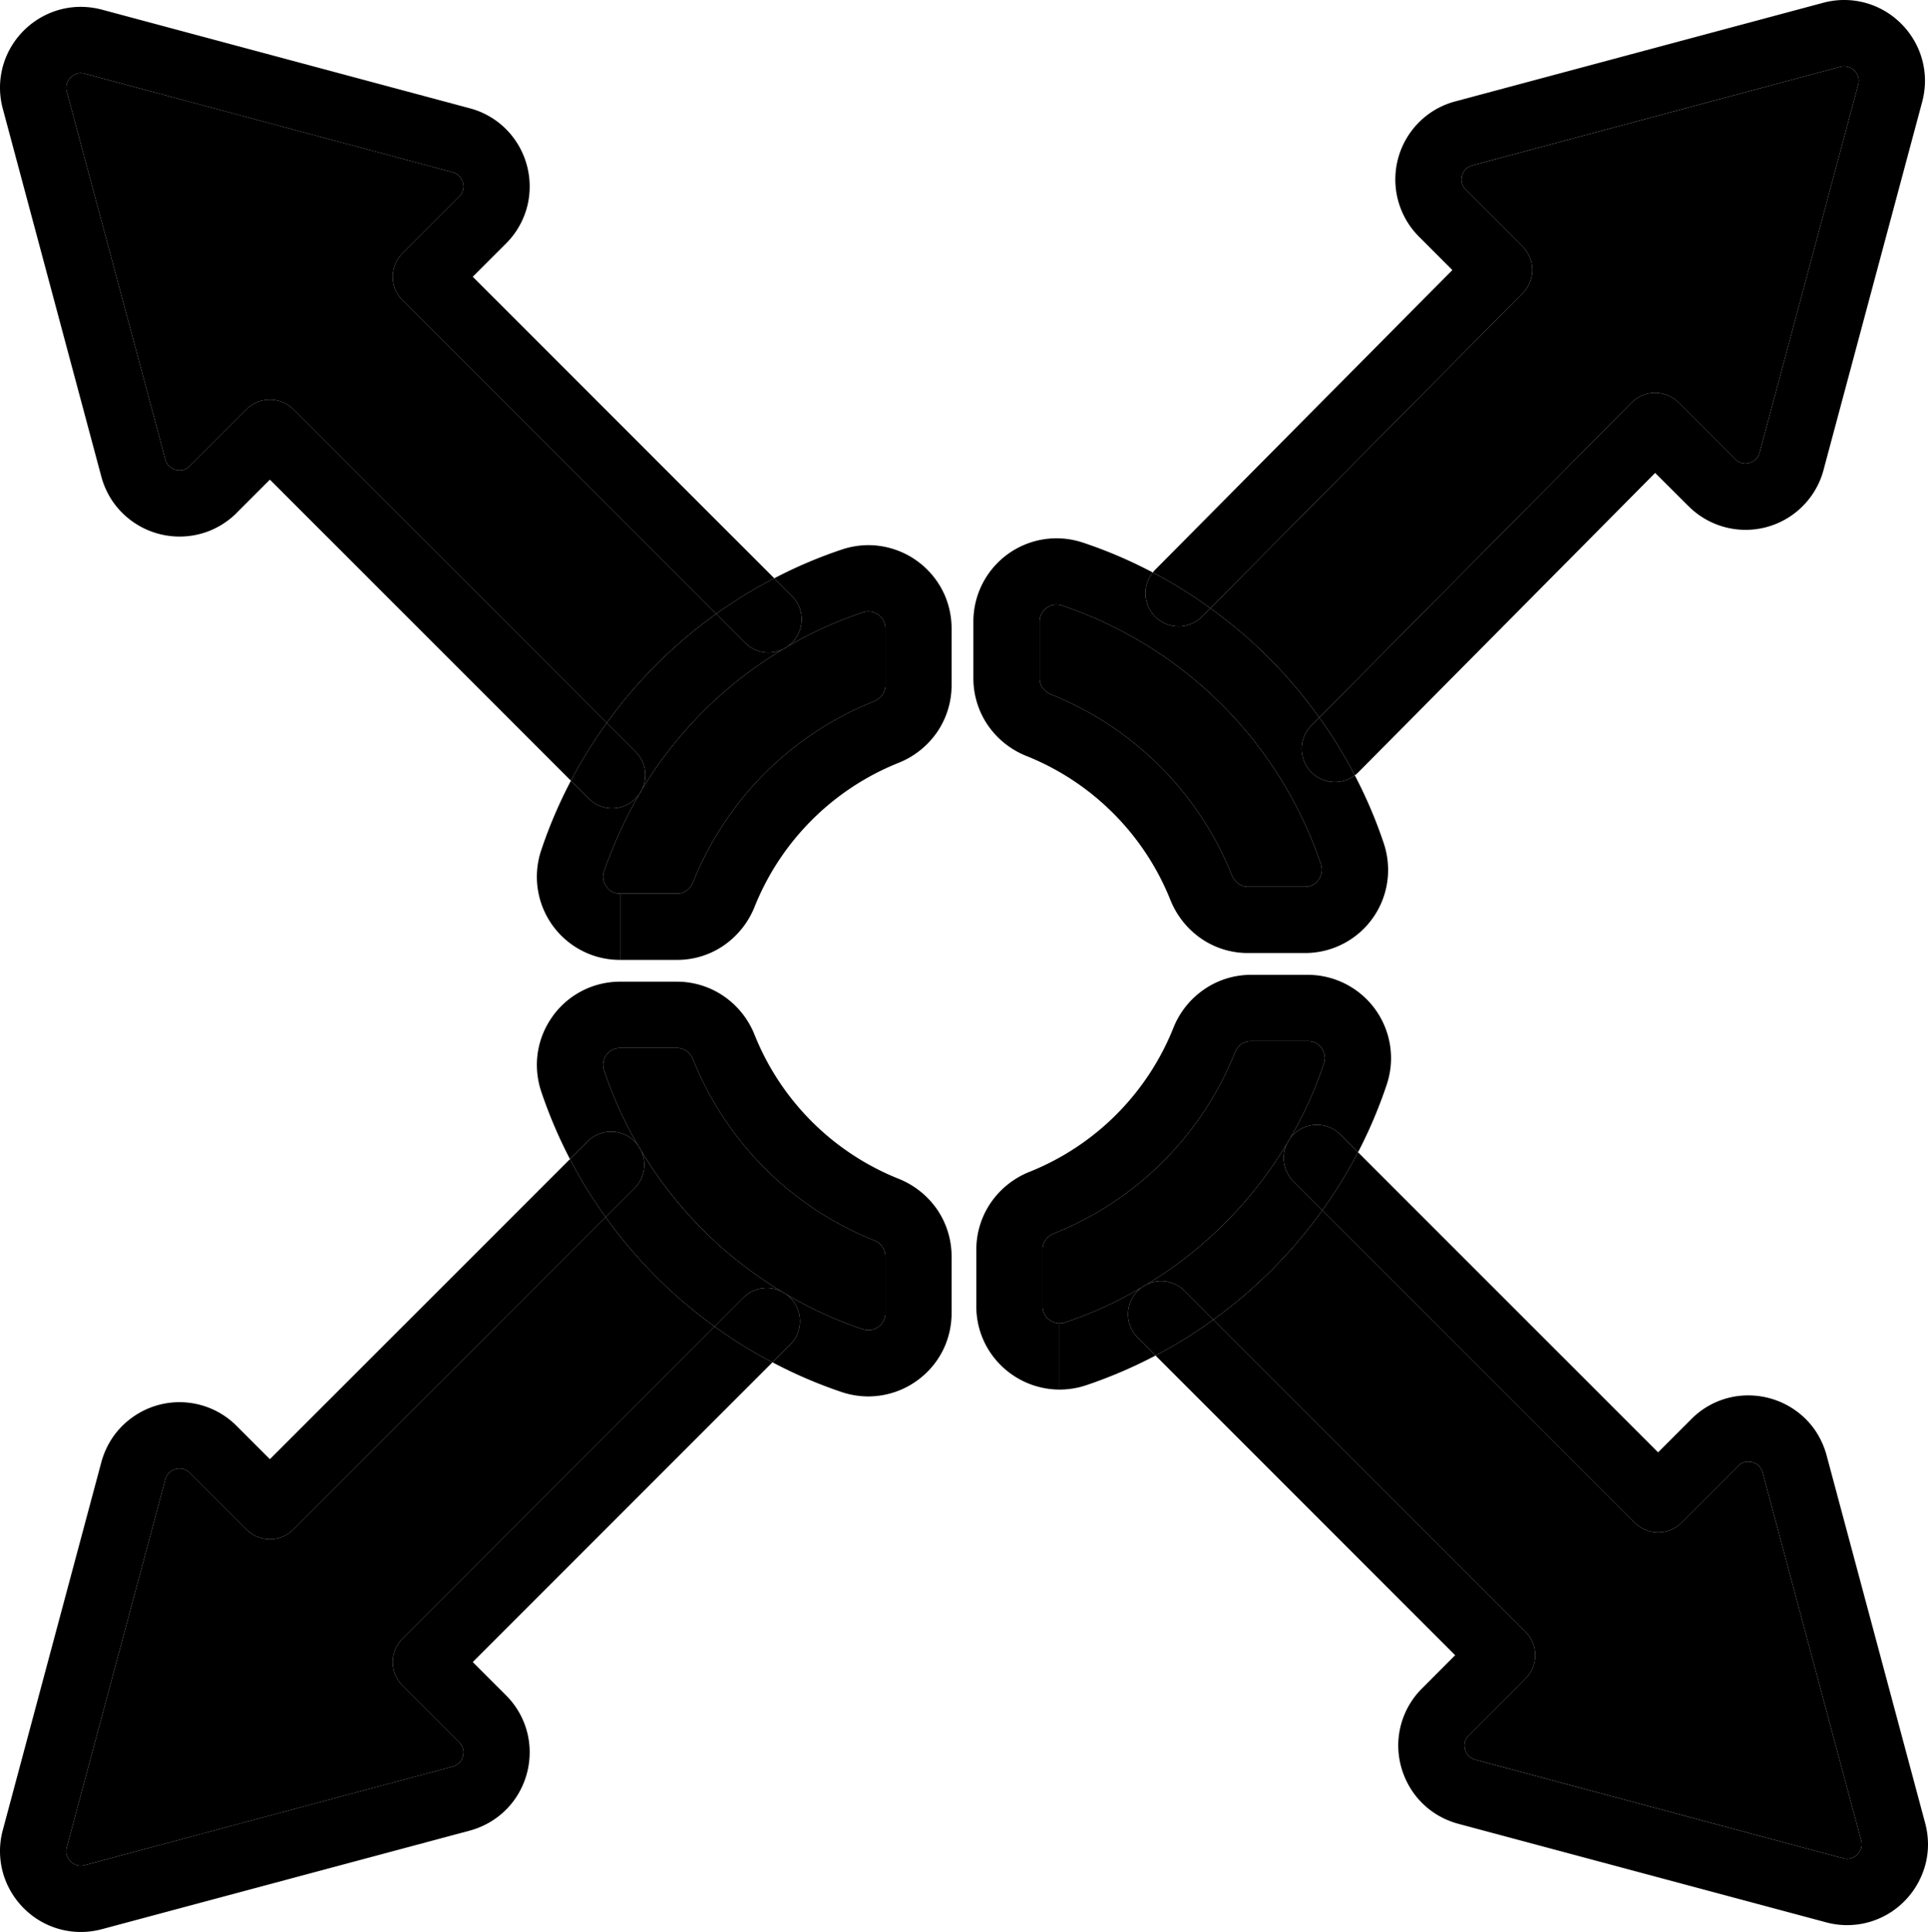 <svg xmlns="http://www.w3.org/2000/svg" width="281.44" height="282" viewBox="0 0 281.44 282">
  <g id="Layer_2" data-name="Layer 2">
    <g id="Layer_1-2" data-name="Layer 1">
      <g>
        <g id="up-right">
          <g>
            <path d="M281,11.78a12.091,12.091,0,0,1-.41,3.09L266.2,68.56v.01a11.776,11.776,0,0,1-19.75,5.28v.01l-4.84-4.83-43.32,43.69a3.645,3.645,0,0,1-.52.45,67.384,67.384,0,0,0-5.19-8.43l45.58-45.97a4.853,4.853,0,0,1,6.86-.02l8.26,8.26v.01a2.258,2.258,0,0,0,.72.48,2.198,2.198,0,0,0,.77.15,2.26,2.26,0,0,0,1.02-.25,2.027,2.027,0,0,0,.76-.66,2.146,2.146,0,0,0,.31-.68l14.39-53.69a2.674,2.674,0,0,0,.08-.59,2.108,2.108,0,0,0-.36-1.15,2.188,2.188,0,0,0-.97-.79,1.933,1.933,0,0,0-.79-.17,2.67,2.67,0,0,0-.58.08L214.94,24.14a2.146,2.146,0,0,0-.68.31,1.789,1.789,0,0,0-.48.47,2.256,2.256,0,0,0-.43,1.31,1.994,1.994,0,0,0,.15.77,2.123,2.123,0,0,0,.48.71l8.27,8.27a4.85,4.85,0,0,1,.02,6.83L176.68,88.78a66.527,66.527,0,0,0-8.4-5.22,3.902,3.902,0,0,1,.33-.38l43.4-43.76-4.87-4.87a11.819,11.819,0,0,1,1.61-18.05,11.741,11.741,0,0,1,3.69-1.7L266.13.41a11.73,11.73,0,0,1,9.67,1.62,11.914,11.914,0,0,1,4.26,5.17A11.683,11.683,0,0,1,281,11.78Z"/>
            <path d="M271.33,11.78a2.674,2.674,0,0,1-.08.59L256.86,66.06a2.146,2.146,0,0,1-.31.68,2.027,2.027,0,0,1-.76.66,2.26,2.26,0,0,1-1.02.25,2.198,2.198,0,0,1-.77-.15,2.258,2.258,0,0,1-.72-.48v-.01l-8.26-8.26a4.853,4.853,0,0,0-6.86.02l-45.58,45.97a69.2,69.2,0,0,0-7.39-8.73,68.303,68.303,0,0,0-8.51-7.23l45.59-45.97a4.85,4.85,0,0,0-.02-6.83l-8.27-8.27a2.123,2.123,0,0,1-.48-.71,1.994,1.994,0,0,1-.15-.77,2.256,2.256,0,0,1,.43-1.31,1.789,1.789,0,0,1,.48-.47,2.146,2.146,0,0,1,.68-.31L268.63,9.75a2.67,2.67,0,0,1,.58-.08,1.933,1.933,0,0,1,.79.17,2.188,2.188,0,0,1,.97.79A2.108,2.108,0,0,1,271.33,11.78Z"/>
            <path d="M182.18,129.44h8.29a2.51,2.51,0,0,0,1.13-.26,2.336,2.336,0,0,0,.87-.77,2.372,2.372,0,0,0,.48-1.44,2.803,2.803,0,0,0-.13-.83,60.227,60.227,0,0,0-37.76-37.75,2.566,2.566,0,0,0-.82-.14,2.443,2.443,0,0,0-1.38.42,2.565,2.565,0,0,0-.91,1.1,2.528,2.528,0,0,0-.19.96v8.3a2.369,2.369,0,0,0,.43,1.37,2.757,2.757,0,0,0,1.26.98,47.334,47.334,0,0,1,26.37,26.38,2.793,2.793,0,0,0,.98,1.25A2.4,2.4,0,0,0,182.18,129.44Zm0,9.67a12.006,12.006,0,0,1-6.88-2.14,12.487,12.487,0,0,1-4.46-5.63,37.744,37.744,0,0,0-20.97-20.98,12.396,12.396,0,0,1-5.64-4.46,12.125,12.125,0,0,1-2.14-6.87v-8.3a12.154,12.154,0,0,1,12.15-12.16,12.271,12.271,0,0,1,3.9.65,67.398,67.398,0,0,1,10.14,4.34,4.833,4.833,0,0,0,7.2,6.43l1.2-1.21a68.303,68.303,0,0,1,8.51,7.23,69.2,69.2,0,0,1,7.39,8.73l-1.16,1.17a4.835,4.835,0,0,0,6.35,7.26,67.705,67.705,0,0,1,4.22,9.9,12.354,12.354,0,0,1,.64,3.9,12.121,12.121,0,0,1-12.16,12.14Z"/>
            <path d="M192.58,104.74a67.384,67.384,0,0,1,5.19,8.43,4.835,4.835,0,0,1-6.35-7.26Z"/>
            <path d="M192.82,126.14a2.803,2.803,0,0,1,.13.83,2.372,2.372,0,0,1-.48,1.44,2.336,2.336,0,0,1-.87.77,2.51,2.51,0,0,1-1.13.26h-8.29a2.4,2.4,0,0,1-1.38-.43,2.793,2.793,0,0,1-.98-1.25,47.334,47.334,0,0,0-26.37-26.38,2.757,2.757,0,0,1-1.26-.98,2.369,2.369,0,0,1-.43-1.37v-8.3a2.528,2.528,0,0,1,.19-.96,2.565,2.565,0,0,1,.91-1.1,2.443,2.443,0,0,1,1.38-.42,2.566,2.566,0,0,1,.82.14,60.227,60.227,0,0,1,37.76,37.75Z"/>
            <path d="M176.68,88.78l-1.2,1.21a4.833,4.833,0,0,1-7.2-6.43A66.527,66.527,0,0,1,176.68,88.78Z"/>
          </g>
        </g>
        <g id="up-left">
          <g>
            <path d="M129.24,91.73v8.3a2.369,2.369,0,0,1-.43,1.37,2.727,2.727,0,0,1-1.25.98,47.351,47.351,0,0,0-26.38,26.38,2.727,2.727,0,0,1-.98,1.25,2.392,2.392,0,0,1-1.37.43h-8.3a2.51,2.51,0,0,1-1.13-.26,2.336,2.336,0,0,1-.87-.77,2.372,2.372,0,0,1-.48-1.44,2.536,2.536,0,0,1,.14-.83,67.176,67.176,0,0,1,5.13-11.23,2.958,2.958,0,0,0,.35-.59c.14-.24.28-.48.43-.71a60.252,60.252,0,0,1,20.23-19.86,3.978,3.978,0,0,0,.56-.34c.01-.01.01-.01.02-.01a58.395,58.395,0,0,1,11.03-5.01,2.566,2.566,0,0,1,.82-.14,2.528,2.528,0,0,1,.96.19,2.497,2.497,0,0,1,1.1.91A2.42,2.42,0,0,1,129.24,91.73Z"/>
            <path d="M58.75,43.82l45.79,45.79a70.122,70.122,0,0,0-8.73,7.4,69.034,69.034,0,0,0-7.23,8.51L42.82,59.75a4.835,4.835,0,0,0-6.84,0l-8.26,8.26a2.145,2.145,0,0,1-.72.49,2.198,2.198,0,0,1-.77.15,2.311,2.311,0,0,1-1.32-.43,2.097,2.097,0,0,1-.46-.48,1.947,1.947,0,0,1-.31-.68L9.75,13.37a2.592,2.592,0,0,1-.08-.58A1.933,1.933,0,0,1,9.84,12a2.121,2.121,0,0,1,.8-.96,1.993,1.993,0,0,1,1.15-.37,2.592,2.592,0,0,1,.58.08L66.06,25.14a2.319,2.319,0,0,1,.69.31,2.093,2.093,0,0,1,.65.76,2.26,2.26,0,0,1,.25,1.02,1.994,1.994,0,0,1-.15.77,2.123,2.123,0,0,1-.48.71l-8.27,8.27A4.835,4.835,0,0,0,58.75,43.82Z"/>
            <path d="M138.91,91.73v8.3a12.125,12.125,0,0,1-2.14,6.87,12.421,12.421,0,0,1-5.63,4.46,37.731,37.731,0,0,0-20.98,20.98,12.487,12.487,0,0,1-4.46,5.63,11.975,11.975,0,0,1-6.87,2.14h-8.3v-9.67h8.3a2.392,2.392,0,0,0,1.37-.43,2.727,2.727,0,0,0,.98-1.25,47.351,47.351,0,0,1,26.38-26.38,2.727,2.727,0,0,0,1.25-.98,2.369,2.369,0,0,0,.43-1.37v-8.3a2.42,2.42,0,0,0-.42-1.38,2.497,2.497,0,0,0-1.1-.91,2.528,2.528,0,0,0-.96-.19,2.566,2.566,0,0,0-.82.14,58.395,58.395,0,0,0-11.03,5.01,4.535,4.535,0,0,0,.69-.57,4.835,4.835,0,0,0,0-6.84l-2.58-2.58a67.329,67.329,0,0,1,9.84-4.19,12.318,12.318,0,0,1,3.9-.65A12.199,12.199,0,0,1,137.96,87,12.289,12.289,0,0,1,138.91,91.73Z"/>
            <path d="M115.6,86.99a4.835,4.835,0,0,1,0,6.84,4.535,4.535,0,0,1-.69.57c-.01,0-.01,0-.02.01-.19.11-.38.22-.56.34a4.848,4.848,0,0,1-5.57-.92l-4.22-4.22a67.314,67.314,0,0,1,8.48-5.2Z"/>
            <path d="M114.33,94.75c.18-.12.37-.23.56-.34A3.978,3.978,0,0,1,114.33,94.75Z"/>
            <path d="M114.33,94.75A60.252,60.252,0,0,0,94.1,114.61c-.15.23-.29.47-.43.71a4.809,4.809,0,0,0-.89-5.6l-4.2-4.2a69.034,69.034,0,0,1,7.23-8.51,70.122,70.122,0,0,1,8.73-7.4l4.22,4.22A4.848,4.848,0,0,0,114.33,94.75Z"/>
            <path d="M27.72,68.01l8.26-8.26a4.835,4.835,0,0,1,6.84,0l45.76,45.77a67.855,67.855,0,0,0-5.24,8.44L39.4,70.01l-4.84,4.84v.01a12.04,12.04,0,0,1-3.94,2.61A11.859,11.859,0,0,1,16.5,73.26a11.936,11.936,0,0,1-1.71-3.7L.41,15.87A11.73,11.73,0,0,1,2.03,6.2,11.914,11.914,0,0,1,7.2,1.94,11.695,11.695,0,0,1,11.79,1a12.209,12.209,0,0,1,3.09.41L68.56,15.8a11.741,11.741,0,0,1,3.69,1.7,11.56,11.56,0,0,1,2.78,2.71,11.858,11.858,0,0,1,2.29,7.02,11.62,11.62,0,0,1-.85,4.39,11.745,11.745,0,0,1-2.61,3.93L69.01,40.4l44.01,44.01a67.314,67.314,0,0,0-8.48,5.2L58.75,43.82a4.835,4.835,0,0,1,0-6.84l8.27-8.27A2.123,2.123,0,0,0,67.5,28a1.994,1.994,0,0,0,.15-.77,2.26,2.26,0,0,0-.25-1.02,2.093,2.093,0,0,0-.65-.76,2.319,2.319,0,0,0-.69-.31L12.37,10.75a2.592,2.592,0,0,0-.58-.08,1.993,1.993,0,0,0-1.15.37,2.121,2.121,0,0,0-.8.96,1.933,1.933,0,0,0-.17.79,2.592,2.592,0,0,0,.08.58L24.14,67.06a1.947,1.947,0,0,0,.31.68,2.097,2.097,0,0,0,.46.48,2.311,2.311,0,0,0,1.32.43A2.198,2.198,0,0,0,27,68.5,2.145,2.145,0,0,0,27.72,68.01Z"/>
            <path d="M92.78,109.72a4.809,4.809,0,0,1,.89,5.6c-.12.19-.24.39-.35.59a4.141,4.141,0,0,1-.54.65,4.835,4.835,0,0,1-6.84,0l-2.6-2.6a67.855,67.855,0,0,1,5.24-8.44Z"/>
            <path d="M93.32,115.91c.11-.2.23-.4.35-.59A2.958,2.958,0,0,1,93.32,115.91Z"/>
            <path d="M85.94,116.56a4.835,4.835,0,0,0,6.84,0,4.141,4.141,0,0,0,.54-.65,67.176,67.176,0,0,0-5.13,11.23,2.536,2.536,0,0,0-.14.83,2.372,2.372,0,0,0,.48,1.44,2.336,2.336,0,0,0,.87.77,2.51,2.51,0,0,0,1.13.26v9.67a12.03,12.03,0,0,1-5.54-1.32,12.138,12.138,0,0,1-5.97-14.73,67.888,67.888,0,0,1,4.32-10.1Z"/>
          </g>
        </g>
        <g id="down-right">
          <g>
            <path d="M155.5,193.02a2.579,2.579,0,0,1-.83.14,2.359,2.359,0,0,1-.91-.19,2.767,2.767,0,0,1-.83-.54h-.01a2.586,2.586,0,0,1-.54-.79,2.503,2.503,0,0,1-.18-.97v-8.29a2.329,2.329,0,0,1,.43-1.38,2.711,2.711,0,0,1,1.25-.97,47.381,47.381,0,0,0,26.38-26.38,2.744,2.744,0,0,1,.98-1.26,2.369,2.369,0,0,1,1.37-.43h8.29a2.359,2.359,0,0,1,1.13.27,2.408,2.408,0,0,1,.88.76,2.46,2.46,0,0,1,.48,1.44,2.494,2.494,0,0,1-.14.83,59.031,59.031,0,0,1-5.01,11.03c0,.01,0,.01-.01.02a3.978,3.978,0,0,0-.34.56,60.256,60.256,0,0,1-20.62,20.68s-.01.02-.02.01a2.917,2.917,0,0,0-.48.29A58.083,58.083,0,0,1,155.5,193.02Z"/>
            <path d="M256.23,213.6a2.027,2.027,0,0,1,.76.66,2.146,2.146,0,0,1,.31.68l14.38,53.69a2.119,2.119,0,0,1,.08.58,1.983,1.983,0,0,1-.36,1.15,2.266,2.266,0,0,1-.96.81,2.143,2.143,0,0,1-.79.16,2.674,2.674,0,0,1-.59-.08l-53.68-14.39a2.002,2.002,0,0,1-.69-.31,1.947,1.947,0,0,1-.48-.47,2.229,2.229,0,0,1-.28-2.08,2.022,2.022,0,0,1,.49-.71l8.26-8.27a4.835,4.835,0,0,0,0-6.84l-45.56-45.56a69.07,69.07,0,0,0,8.5-7.23,70.2,70.2,0,0,0,7.41-8.73l45.59,45.59a4.829,4.829,0,0,0,6.84,0l8.26-8.26a1.954,1.954,0,0,1,1.48-.63A2.168,2.168,0,0,1,256.23,213.6Z"/>
            <path d="M281.03,266.13a12.074,12.074,0,0,1,.41,3.08,11.563,11.563,0,0,1-.95,4.59,11.949,11.949,0,0,1-4.25,5.17,11.753,11.753,0,0,1-9.68,1.62l-53.69-14.38a11.988,11.988,0,0,1-3.69-1.71,11.602,11.602,0,0,1-3.76-4.32,11.929,11.929,0,0,1-1.31-5.41,11.776,11.776,0,0,1,3.47-8.32l4.84-4.85-43.74-43.74a66.415,66.415,0,0,0,8.44-5.24l45.56,45.56a4.835,4.835,0,0,1,0,6.84l-8.26,8.27a2.022,2.022,0,0,0-.49.71,2.229,2.229,0,0,0,.28,2.08,1.947,1.947,0,0,0,.48.47,2.002,2.002,0,0,0,.69.31l53.68,14.39a2.674,2.674,0,0,0,.59.08,2.143,2.143,0,0,0,.79-.16,2.266,2.266,0,0,0,.96-.81,1.983,1.983,0,0,0,.36-1.15,2.119,2.119,0,0,0-.08-.58L257.3,214.94a2.146,2.146,0,0,0-.31-.68,2.027,2.027,0,0,0-.76-.66,2.168,2.168,0,0,0-1.03-.24,1.954,1.954,0,0,0-1.48.63l-8.26,8.26a4.829,4.829,0,0,1-6.84,0l-45.59-45.59a70.457,70.457,0,0,0,5.21-8.47l43.8,43.8,4.84-4.84a11.664,11.664,0,0,1,8.32-3.47,11.91,11.91,0,0,1,7.03,2.29,11.7,11.7,0,0,1,2.71,2.77,12.131,12.131,0,0,1,1.7,3.7Z"/>
            <path d="M195.65,165.6l2.59,2.59a70.457,70.457,0,0,1-5.21,8.47l-4.22-4.22a4.848,4.848,0,0,1-.92-5.57c.12-.18.23-.37.34-.56.01-.01.01-.01.01-.02a4.535,4.535,0,0,1,.57-.69A4.835,4.835,0,0,1,195.65,165.6Z"/>
            <path d="M188.81,172.44l4.22,4.22a70.2,70.2,0,0,1-7.41,8.73,69.07,69.07,0,0,1-8.5,7.23l-4.2-4.2a4.833,4.833,0,0,0-5.65-.87,60.256,60.256,0,0,0,20.62-20.68A4.848,4.848,0,0,0,188.81,172.44Z"/>
            <path d="M188.24,166.29a59.031,59.031,0,0,0,5.01-11.03,2.494,2.494,0,0,0,.14-.83,2.46,2.46,0,0,0-.48-1.44,2.408,2.408,0,0,0-.88-.76,2.359,2.359,0,0,0-1.13-.27h-8.29a2.369,2.369,0,0,0-1.37.43,2.744,2.744,0,0,0-.98,1.26,47.381,47.381,0,0,1-26.38,26.38,2.711,2.711,0,0,0-1.25.97,2.329,2.329,0,0,0-.43,1.38v8.29a2.503,2.503,0,0,0,.18.97,2.586,2.586,0,0,0,.54.79h.01a2.767,2.767,0,0,0,.83.54,2.359,2.359,0,0,0,.91.19v9.67a12.205,12.205,0,0,1-8.5-3.48,12.034,12.034,0,0,1-3.65-8.68v-8.29a12.09,12.09,0,0,1,2.15-6.88,12.434,12.434,0,0,1,5.63-4.46,37.697,37.697,0,0,0,20.97-20.97,12.337,12.337,0,0,1,4.47-5.63,12.058,12.058,0,0,1,6.87-2.15h8.29a12.17,12.17,0,0,1,12.16,12.09v.05a12.181,12.181,0,0,1-.64,3.91,68.508,68.508,0,0,1-4.18,9.85l-2.59-2.59a4.835,4.835,0,0,0-6.84,0A4.535,4.535,0,0,0,188.24,166.29Z"/>
            <path d="M188.23,166.31c-.11.19-.22.38-.34.56A3.978,3.978,0,0,1,188.23,166.31Z"/>
            <path d="M172.92,188.42l4.2,4.2a66.415,66.415,0,0,1-8.44,5.24l-2.6-2.6a4.835,4.835,0,0,1,0-6.84,4.535,4.535,0,0,1,.69-.57c.16-.09.32-.18.48-.29.01.01.02-.01.02-.01A4.833,4.833,0,0,1,172.92,188.42Z"/>
            <path d="M166.08,195.26l2.6,2.6a69.115,69.115,0,0,1-10.11,4.33,12.262,12.262,0,0,1-3.9.64v-9.67a2.579,2.579,0,0,0,.83-.14,58.083,58.083,0,0,0,11.27-5.17,4.535,4.535,0,0,0-.69.57A4.835,4.835,0,0,0,166.08,195.26Z"/>
            <path d="M167.25,187.56c-.16.11-.32.2-.48.29A2.917,2.917,0,0,1,167.25,187.56Z"/>
          </g>
        </g>
        <g id="down-left">
          <g>
            <path d="M129.24,183.38v8.29a2.504,2.504,0,0,1-.19.97,2.276,2.276,0,0,1-.54.79,2.767,2.767,0,0,1-.83.54,2.406,2.406,0,0,1-.92.19,2.566,2.566,0,0,1-.82-.14,58.169,58.169,0,0,1-11.28-5.17,4.086,4.086,0,0,0-.48-.29c-.01.01-.02-.01-.02-.01a60.113,60.113,0,0,1-20.61-20.68,3.978,3.978,0,0,0-.34-.56c-.01-.01-.01-.01-.01-.02a58.395,58.395,0,0,1-5.01-11.03,2.494,2.494,0,0,1-.14-.83,2.447,2.447,0,0,1,.47-1.44h.01a2.306,2.306,0,0,1,.87-.76,2.388,2.388,0,0,1,1.13-.27h8.3a2.392,2.392,0,0,1,1.37.43,2.811,2.811,0,0,1,.98,1.26,47.381,47.381,0,0,0,26.38,26.38,2.711,2.711,0,0,1,1.25.97A2.4,2.4,0,0,1,129.24,183.38Z"/>
            <path d="M27.72,214.99l8.26,8.26a4.829,4.829,0,0,0,6.84,0l45.59-45.59a69.484,69.484,0,0,0,15.9,15.96L58.75,239.18a4.835,4.835,0,0,0,0,6.84l8.27,8.27a2.123,2.123,0,0,1,.48.71,1.994,1.994,0,0,1,.15.77,2.256,2.256,0,0,1-.43,1.31,1.789,1.789,0,0,1-.48.47,1.947,1.947,0,0,1-.68.31L12.38,272.25a2.674,2.674,0,0,1-.59.08,2.102,2.102,0,0,1-.79-.16,2.291,2.291,0,0,1-.97-.81,2.058,2.058,0,0,1-.36-1.15,2.592,2.592,0,0,1,.08-.58l14.39-53.69a2.066,2.066,0,0,1,1.07-1.34,2.128,2.128,0,0,1,1.02-.24,1.987,1.987,0,0,1,.77.14A2.145,2.145,0,0,1,27.72,214.99Z"/>
            <path d="M138.91,183.38v8.29a12.22,12.22,0,0,1-.94,4.71,11.942,11.942,0,0,1-2.71,3.97,12.205,12.205,0,0,1-8.5,3.48v-9.67a2.406,2.406,0,0,0,.92-.19,2.767,2.767,0,0,0,.83-.54,2.276,2.276,0,0,0,.54-.79,2.504,2.504,0,0,0,.19-.97v-8.29a2.4,2.4,0,0,0-.43-1.38,2.711,2.711,0,0,0-1.25-.97,47.381,47.381,0,0,1-26.38-26.38,2.811,2.811,0,0,0-.98-1.26,2.392,2.392,0,0,0-1.37-.43h-8.3a2.388,2.388,0,0,0-1.13.27,2.306,2.306,0,0,0-.87.76h-.01a2.447,2.447,0,0,0-.47,1.44,2.494,2.494,0,0,0,.14.83,58.395,58.395,0,0,0,5.01,11.03,4.535,4.535,0,0,0-.57-.69,4.835,4.835,0,0,0-6.84,0l-2.59,2.59a69.701,69.701,0,0,1-4.19-9.85,12.462,12.462,0,0,1-.64-3.91,12.085,12.085,0,0,1,2.31-7.09h-.01a12.104,12.104,0,0,1,9.86-5.05h8.3a12.058,12.058,0,0,1,6.87,2.15,12.382,12.382,0,0,1,4.46,5.63,37.727,37.727,0,0,0,20.97,20.97,12.461,12.461,0,0,1,5.64,4.46A12.156,12.156,0,0,1,138.91,183.38Z"/>
            <path d="M126.76,198.99v4.84a12.308,12.308,0,0,1-3.9-.64,67.978,67.978,0,0,1-10.1-4.34l2.59-2.59a4.835,4.835,0,0,0,0-6.84,6.135,6.135,0,0,0-.69-.57,58.169,58.169,0,0,0,11.28,5.17,2.566,2.566,0,0,0,.82.14Z"/>
            <path d="M115.35,189.42a4.835,4.835,0,0,1,0,6.84l-2.59,2.59a66.032,66.032,0,0,1-8.45-5.23l4.2-4.2a4.833,4.833,0,0,1,5.65-.87s.01.02.02.01c.16.11.32.2.48.29A6.135,6.135,0,0,1,115.35,189.42Z"/>
            <path d="M114.66,188.85c-.16-.09-.32-.18-.48-.29A4.086,4.086,0,0,1,114.66,188.85Z"/>
            <path d="M102.65,179.55a60.1,60.1,0,0,0,11.51,9,4.833,4.833,0,0,0-5.65.87l-4.2,4.2a69.484,69.484,0,0,1-15.9-15.96l4.22-4.22a4.848,4.848,0,0,0,.92-5.57A59.915,59.915,0,0,0,102.65,179.55Z"/>
            <path d="M112.76,198.85,69.01,242.6l4.85,4.85a11.745,11.745,0,0,1,2.61,3.93,11.62,11.62,0,0,1,.85,4.39,11.92,11.92,0,0,1-1.3,5.41,11.63,11.63,0,0,1-3.77,4.32,11.988,11.988,0,0,1-3.69,1.71L14.88,281.59h-.01a11.73,11.73,0,0,1-9.67-1.62A11.971,11.971,0,0,1,.94,274.8a11.715,11.715,0,0,1-.53-7.67l14.38-53.69a12.152,12.152,0,0,1,1.71-3.7,11.7,11.7,0,0,1,2.71-2.77,11.777,11.777,0,0,1,15.35,1.18l4.84,4.84,43.8-43.8a69.202,69.202,0,0,0,5.21,8.47L42.82,223.25a4.829,4.829,0,0,1-6.84,0l-8.26-8.26a2.145,2.145,0,0,0-.72-.49,1.987,1.987,0,0,0-.77-.14,2.128,2.128,0,0,0-1.02.24,2.066,2.066,0,0,0-1.07,1.34L9.75,269.63a2.592,2.592,0,0,0-.08.58,2.058,2.058,0,0,0,.36,1.15,2.291,2.291,0,0,0,.97.81,2.102,2.102,0,0,0,.79.16,2.674,2.674,0,0,0,.59-.08l53.68-14.39a1.947,1.947,0,0,0,.68-.31,1.789,1.789,0,0,0,.48-.47,2.256,2.256,0,0,0,.43-1.31,1.994,1.994,0,0,0-.15-.77,2.123,2.123,0,0,0-.48-.71l-8.27-8.27a4.835,4.835,0,0,1,0-6.84l45.56-45.56A66.032,66.032,0,0,0,112.76,198.85Z"/>
            <path d="M93.55,167.87a4.848,4.848,0,0,1-.92,5.57l-4.22,4.22a69.202,69.202,0,0,1-5.21-8.47l2.59-2.59a4.835,4.835,0,0,1,6.84,0,4.535,4.535,0,0,1,.57.69c0,.01,0,.01.01.02C93.32,167.5,93.43,167.69,93.55,167.87Z"/>
            <path d="M93.55,167.87c-.12-.18-.23-.37-.34-.56A3.978,3.978,0,0,1,93.55,167.87Z"/>
          </g>
        </g>
      </g>
    </g>
  </g>
</svg>
